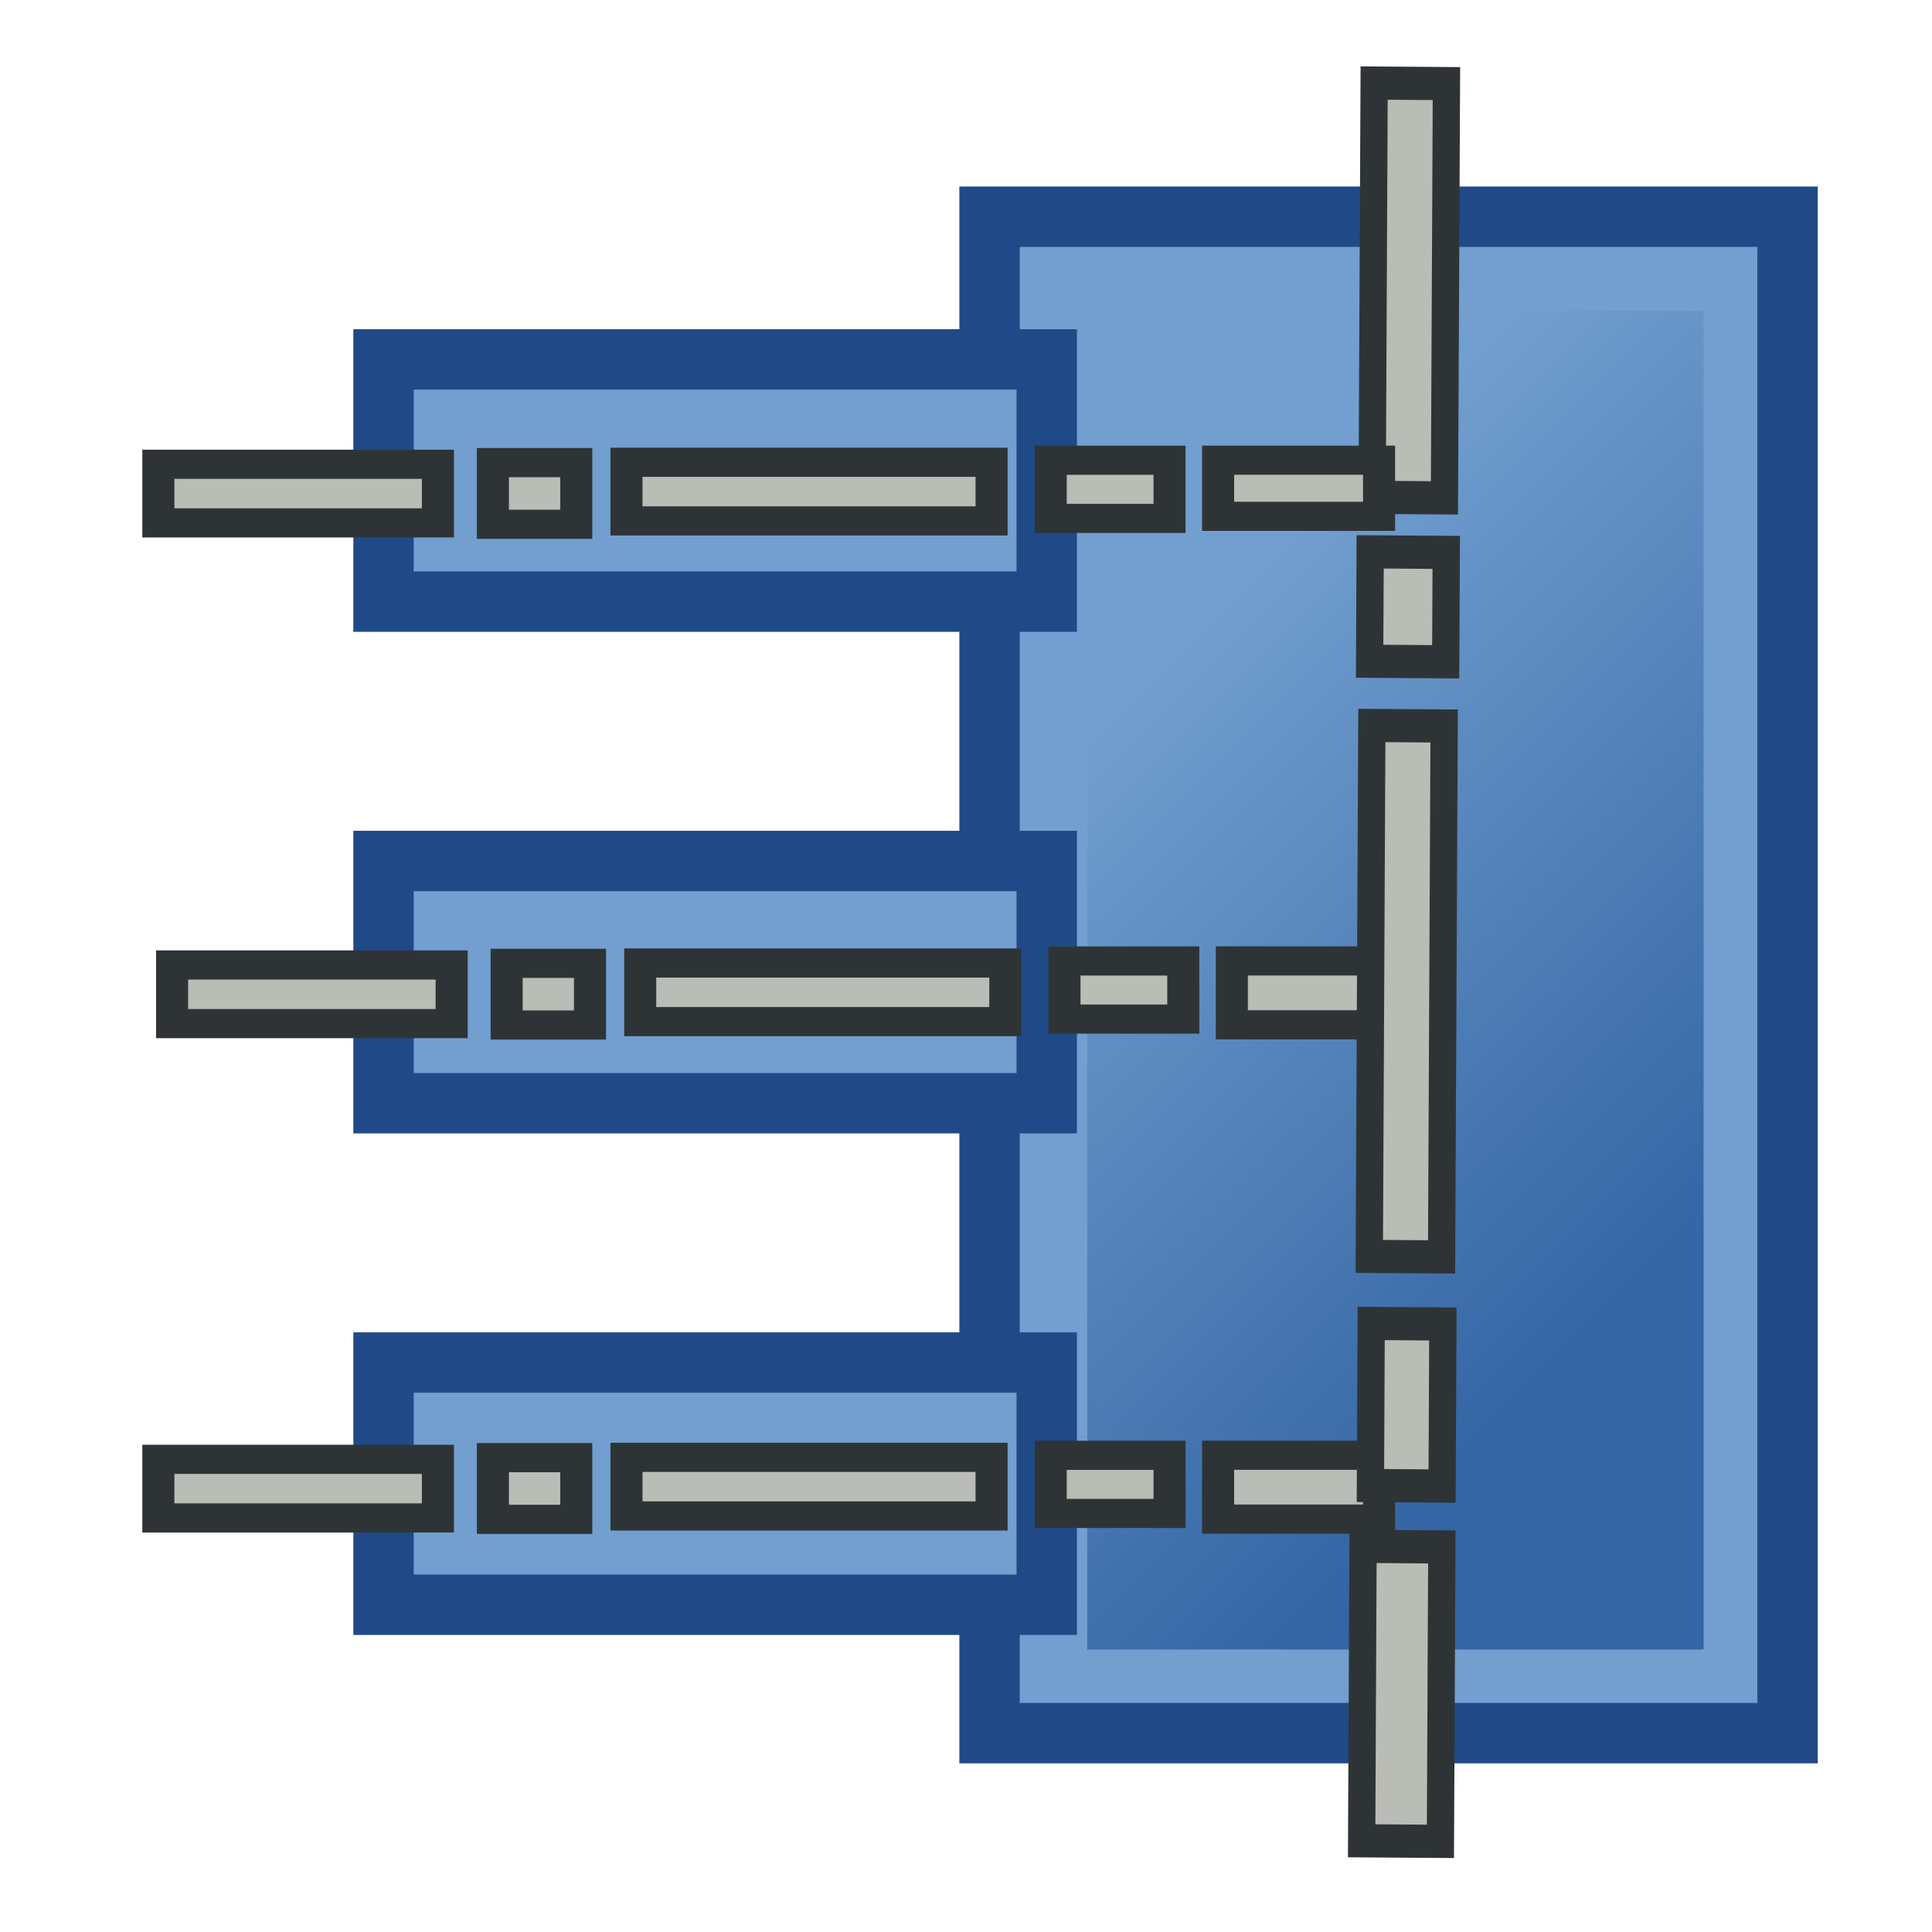 <?xml version="1.0" encoding="UTF-8" standalone="no"?>
<!-- Created with Inkscape (http://www.inkscape.org/) -->

<svg
   width="64"
   height="64"
   viewBox="0 0 64 64"
   version="1.1"
   id="svg1"
   inkscape:version="1.4 (e7c3feb100, 2024-10-09)"
   sodipodi:docname="header.svg"
   xmlns:inkscape="http://www.inkscape.org/namespaces/inkscape"
   xmlns:sodipodi="http://sodipodi.sourceforge.net/DTD/sodipodi-0.dtd"
   xmlns:xlink="http://www.w3.org/1999/xlink"
   xmlns="http://www.w3.org/2000/svg"
   xmlns:svg="http://www.w3.org/2000/svg"
   xmlns:rdf="http://www.w3.org/1999/02/22-rdf-syntax-ns#"
   xmlns:cc="http://creativecommons.org/ns#"
   xmlns:dc="http://purl.org/dc/elements/1.1/">
  <title
     id="title18">Quetzal - Header</title>
  <sodipodi:namedview
     id="namedview1"
     pagecolor="#323232"
     bordercolor="#ffffff"
     borderopacity="1"
     inkscape:showpageshadow="0"
     inkscape:pageopacity="0"
     inkscape:pagecheckerboard="1"
     inkscape:deskcolor="#191919"
     inkscape:document-units="px"
     showgrid="true"
     inkscape:zoom="11.313708"
     inkscape:cx="17.014758"
     inkscape:cy="37.962797"
     inkscape:window-width="1894"
     inkscape:window-height="999"
     inkscape:window-x="0"
     inkscape:window-y="0"
     inkscape:window-maximized="1"
     inkscape:current-layer="g3"
     showguides="true"
     inkscape:lockguides="false"
     guidecolor="#ffff00"
     guideopacity="0.6"
     guidehicolor="#ff00ff"
     guidehiopacity="0.502">
    <inkscape:grid
       id="grid1"
       units="px"
       originx="0"
       originy="0"
       spacingx="2"
       spacingy="2"
       empcolor="#0099e5"
       empopacity="0.302"
       color="#0099e5"
       opacity="0.149"
       empspacing="4"
       enabled="true"
       visible="true" />
    <sodipodi:guide
       position="-2,62"
       orientation="0,1"
       id="guide5"
       inkscape:locked="false"
       inkscape:label="top margin"
       inkscape:color="rgb(255,255,0)" />
    <sodipodi:guide
       position="64,2"
       orientation="0,1"
       id="guide6"
       inkscape:locked="false"
       inkscape:label="bottom margin"
       inkscape:color="rgb(255,255,0)" />
    <sodipodi:guide
       position="2,-2"
       orientation="-1,0"
       id="guide7"
       inkscape:locked="false"
       inkscape:label="right margin"
       inkscape:color="rgb(255,255,0)" />
    <sodipodi:guide
       position="62,64"
       orientation="-1,0"
       id="guide8"
       inkscape:locked="false"
       inkscape:label="left margin"
       inkscape:color="rgb(255,255,0)" />
    <sodipodi:guide
       position="64,64"
       orientation="0.707,-0.707"
       id="guide1"
       inkscape:locked="false"
       inkscape:label=""
       inkscape:color="rgb(255,255,0)" />
    <sodipodi:guide
       position="0,64"
       orientation="0.707,0.707"
       id="guide2"
       inkscape:label=""
       inkscape:locked="false"
       inkscape:color="rgb(255,255,0)" />
  </sodipodi:namedview>
  <defs
     id="defs1">
    <linearGradient
       id="linearGradient29"
       inkscape:collect="always"
       inkscape:label="Free Teal gradiente">
      <stop
         style="stop-color:#34e0e2;stop-opacity:1;"
         offset="0"
         id="stop29" />
      <stop
         style="stop-color:#16d0d2;stop-opacity:1;"
         offset="1"
         id="stop30" />
    </linearGradient>
    <linearGradient
       id="linearGradient26"
       inkscape:collect="always"
       inkscape:label="Aluminium gradient">
      <stop
         style="stop-color:#babdb6;stop-opacity:1;"
         offset="0"
         id="stop26" />
      <stop
         style="stop-color:#555753;stop-opacity:1;"
         offset="1"
         id="stop27" />
    </linearGradient>
    <linearGradient
       id="linearGradient24"
       inkscape:collect="always"
       inkscape:label="White gradient">
      <stop
         style="stop-color:#ffffff;stop-opacity:1;"
         offset="0"
         id="stop24" />
      <stop
         style="stop-color:#eeeeec;stop-opacity:1;"
         offset="1"
         id="stop25" />
    </linearGradient>
    <linearGradient
       id="linearGradient22"
       inkscape:collect="always"
       inkscape:label="Scarlet red gradient">
      <stop
         style="stop-color:#ef2929;stop-opacity:1;"
         offset="0"
         id="stop22" />
      <stop
         style="stop-color:#cc0000;stop-opacity:1;"
         offset="1"
         id="stop23" />
    </linearGradient>
    <linearGradient
       id="linearGradient19"
       inkscape:collect="always"
       inkscape:label="Chocolate gradient">
      <stop
         style="stop-color:#e9b96e;stop-opacity:1;"
         offset="0"
         id="stop19" />
      <stop
         style="stop-color:#c17d11;stop-opacity:1;"
         offset="1"
         id="stop20" />
    </linearGradient>
    <linearGradient
       id="linearGradient17"
       inkscape:collect="always"
       inkscape:label="Plum gradient">
      <stop
         style="stop-color:#ad7fa8;stop-opacity:1;"
         offset="0"
         id="stop17" />
      <stop
         style="stop-color:#75507b;stop-opacity:1;"
         offset="1"
         id="stop18" />
    </linearGradient>
    <linearGradient
       id="linearGradient13"
       inkscape:collect="always"
       inkscape:label="Orange gradient">
      <stop
         style="stop-color:#fcaf3e;stop-opacity:1;"
         offset="0"
         id="stop13" />
      <stop
         style="stop-color:#f57900;stop-opacity:1;"
         offset="1"
         id="stop14" />
    </linearGradient>
    <linearGradient
       id="linearGradient11"
       inkscape:collect="always"
       inkscape:label="Chameleon gradient">
      <stop
         style="stop-color:#8ae234;stop-opacity:1;"
         offset="0"
         id="stop11" />
      <stop
         style="stop-color:#73d216;stop-opacity:1;"
         offset="1"
         id="stop12" />
    </linearGradient>
    <linearGradient
       id="linearGradient9"
       inkscape:collect="always"
       inkscape:label="Butter gradient">
      <stop
         style="stop-color:#fce94f;stop-opacity:1;"
         offset="0"
         id="stop9" />
      <stop
         style="stop-color:#edd400;stop-opacity:1;"
         offset="1"
         id="stop10" />
    </linearGradient>
    <linearGradient
       id="linearGradient3"
       inkscape:collect="always"
       inkscape:label="Sky Blue gradient">
      <stop
         style="stop-color:#729fcf;stop-opacity:1;"
         offset="0"
         id="stop3" />
      <stop
         style="stop-color:#3465a4;stop-opacity:1;"
         offset="1"
         id="stop4" />
    </linearGradient>
    <linearGradient
       inkscape:collect="always"
       xlink:href="#linearGradient3"
       id="linearGradient4"
       x1="17.129"
       y1="17.129"
       x2="46.871"
       y2="46.871"
       gradientUnits="userSpaceOnUse" />
    <linearGradient
       inkscape:collect="always"
       xlink:href="#linearGradient9"
       id="linearGradient10"
       x1="9.757"
       y1="11.757"
       x2="18.243"
       y2="20.243"
       gradientUnits="userSpaceOnUse"
       gradientTransform="matrix(1.167,0,0,1,-1.333,-4)" />
    <linearGradient
       inkscape:collect="always"
       xlink:href="#linearGradient11"
       id="linearGradient12"
       x1="25.757"
       y1="11.757"
       x2="34.243"
       y2="20.243"
       gradientUnits="userSpaceOnUse"
       gradientTransform="matrix(1.167,0,0,1,-3,-4)" />
    <linearGradient
       inkscape:collect="always"
       xlink:href="#linearGradient13"
       id="linearGradient14"
       x1="41.757"
       y1="11.757"
       x2="50.243"
       y2="20.243"
       gradientUnits="userSpaceOnUse"
       gradientTransform="matrix(1.167,0,0,1,-4.667,-4)" />
    <linearGradient
       inkscape:collect="always"
       xlink:href="#linearGradient3"
       id="linearGradient16"
       x1="9.757"
       y1="35.757"
       x2="18.243"
       y2="44.243"
       gradientUnits="userSpaceOnUse"
       gradientTransform="matrix(1.167,0,0,1,-1.333,-6)" />
    <linearGradient
       inkscape:collect="always"
       xlink:href="#linearGradient17"
       id="linearGradient18"
       x1="25.757"
       y1="35.757"
       x2="34.243"
       y2="44.243"
       gradientUnits="userSpaceOnUse"
       gradientTransform="matrix(1.167,0,0,1,-3,-6)" />
    <linearGradient
       inkscape:collect="always"
       xlink:href="#linearGradient19"
       id="linearGradient20"
       x1="41.757"
       y1="35.757"
       x2="50.243"
       y2="44.243"
       gradientUnits="userSpaceOnUse"
       gradientTransform="matrix(1.167,0,0,1,-4.667,-6)" />
    <linearGradient
       inkscape:collect="always"
       xlink:href="#linearGradient22"
       id="linearGradient23"
       x1="10.05"
       y1="47.05"
       x2="19.95"
       y2="56.95"
       gradientUnits="userSpaceOnUse"
       gradientTransform="translate(0,4)" />
    <linearGradient
       inkscape:collect="always"
       xlink:href="#linearGradient24"
       id="linearGradient25"
       x1="27.05"
       y1="47.05"
       x2="36.95"
       y2="56.95"
       gradientUnits="userSpaceOnUse"
       gradientTransform="translate(17,4)" />
    <linearGradient
       inkscape:collect="always"
       xlink:href="#linearGradient26"
       id="linearGradient27"
       x1="44.05"
       y1="47.05"
       x2="53.95"
       y2="56.95"
       gradientUnits="userSpaceOnUse"
       gradientTransform="translate(14,-18)" />
    <linearGradient
       inkscape:collect="always"
       xlink:href="#linearGradient29"
       id="linearGradient30"
       x1="27.05"
       y1="47.05"
       x2="36.95"
       y2="56.95"
       gradientUnits="userSpaceOnUse"
       gradientTransform="translate(0,4)" />
    <linearGradient
       inkscape:collect="always"
       xlink:href="#linearGradient3"
       id="linearGradient15"
       x1="15.931"
       y1="15.873"
       x2="48.069"
       y2="48.01"
       gradientUnits="userSpaceOnUse" />
    <linearGradient
       inkscape:collect="always"
       xlink:href="#linearGradient3"
       id="linearGradient2"
       x1="733.42"
       y1="503.673"
       x2="1151.842"
       y2="922.095"
       gradientUnits="userSpaceOnUse" />
  </defs>
  <g
     id="g1"
     inkscape:label="Example icon"
     style="display:none">
    <path
       style="fill:#729fcf;fill-opacity:1;stroke:#204a87;stroke-width:2;stroke-dasharray:none;stroke-dashoffset:0;stroke-opacity:1"
       d="M 8,12 V 52 L 56,44 V 20 Z"
       id="path1"
       inkscape:label="main" />
    <path
       id="path2"
       style="fill:url(#linearGradient4);fill-opacity:1;stroke:none;stroke-width:2;stroke-dasharray:none;stroke-dashoffset:0;stroke-opacity:1"
       inkscape:label="gradient"
       sodipodi:type="inkscape:offset"
       inkscape:radius="-0.96875"
       inkscape:original="M 10 14.361328 L 10 49.638672 L 54 42.3125 L 54 21.6875 L 10 14.361328 z "
       d="m 10.969,15.504 v 32.992 l 42.062,-7.004 V 22.508 Z" />
    <path
       style="display:inline;fill:none;fill-opacity:1;stroke:#000000;stroke-width:2;stroke-dasharray:8, 2, 2, 2;stroke-dashoffset:0;stroke-opacity:1"
       d="M 2,32 H 62"
       id="path11"
       inkscape:label="horizontal" />
  </g>
  <g
     id="g30"
     inkscape:label="Gradient samples"
     style="display:none"
     transform="translate(-6,-2)">
    <rect
       style="display:inline;opacity:1;fill:url(#linearGradient10);stroke:none;stroke-width:2.871;stroke-dasharray:none;stroke-opacity:1"
       id="rect3"
       width="14"
       height="16"
       x="8"
       y="4"
       ry="0.039"
       inkscape:label="Butter" />
    <rect
       style="fill:url(#linearGradient12);stroke:none;stroke-width:1.871;stroke-dasharray:none;stroke-opacity:1"
       id="rect4"
       width="14"
       height="16"
       x="25"
       y="4"
       ry="0.022"
       inkscape:label="Chamaleon" />
    <rect
       style="fill:url(#linearGradient14);stroke:none;stroke-width:2.16;stroke-dasharray:none;stroke-opacity:1"
       id="rect5"
       width="14"
       height="16"
       x="42"
       y="4"
       ry="0.022"
       inkscape:label="Orange" />
    <rect
       style="fill:url(#linearGradient16);stroke:none;stroke-width:2.16;stroke-dasharray:none;stroke-opacity:1"
       id="rect6"
       width="14"
       height="16"
       x="8"
       y="26"
       ry="0.022"
       inkscape:label="Sky Blue" />
    <rect
       style="fill:url(#linearGradient18);stroke:none;stroke-width:2.16;stroke-dasharray:none;stroke-opacity:1"
       id="rect7"
       width="14"
       height="16"
       x="25"
       y="26"
       ry="0.022"
       inkscape:label="Plum" />
    <rect
       style="fill:url(#linearGradient20);stroke:none;stroke-width:2.16;stroke-dasharray:none;stroke-opacity:1"
       id="rect8"
       width="14"
       height="16"
       x="42"
       y="26"
       ry="0.022"
       inkscape:label="Chocolate" />
    <rect
       style="opacity:1;fill:url(#linearGradient23);fill-opacity:1;stroke:none;stroke-width:2;stroke-dasharray:none;stroke-opacity:1"
       id="rect20"
       width="14"
       height="16"
       x="8"
       y="48"
       ry="0.022"
       inkscape:label="Scarlet Red" />
    <rect
       style="opacity:1;fill:url(#linearGradient25);stroke:none;stroke-width:2;stroke-dasharray:none;stroke-opacity:1"
       id="rect21"
       width="14"
       height="16"
       x="42"
       y="48"
       ry="0.022"
       inkscape:label="White" />
    <rect
       style="opacity:1;fill:url(#linearGradient27);stroke:none;stroke-width:2;stroke-dasharray:none;stroke-opacity:1"
       id="rect22"
       width="10"
       height="20"
       x="58"
       y="24"
       ry="0.022"
       inkscape:label="Aluminium" />
    <rect
       style="opacity:1;fill:url(#linearGradient30);fill-opacity:1;stroke:none;stroke-width:2;stroke-dasharray:none;stroke-opacity:1"
       id="rect27"
       width="14"
       height="16"
       x="25"
       y="48"
       ry="0.022"
       inkscape:label="Free Teal" />
  </g>
  <g
     id="g2"
     inkscape:label="Up arrow"
     transform="translate(-1.0602643e-7,0.064)"
     style="display:none">
    <path
       d="M 14.4,49.562 5.6,40.762 23.2,23.162 32,14.313 40.8,23.114 58.4,40.714 49.6,49.514 32,32 Z"
       fill-rule="evenodd"
       stroke="#a40000"
       stroke-width="3.807"
       fill="#cc0000"
       id="path5"
       inkscape:label="up"
       style="display:inline;fill:#729fcf;stroke:#204a87;stroke-width:2;stroke-dasharray:none;stroke-opacity:1"
       sodipodi:nodetypes="ccccccccc" />
    <path
       id="path7"
       style="display:inline;fill:url(#linearGradient15);fill-opacity:1;stroke:none;stroke-width:2;stroke-dasharray:none"
       inkscape:label="gradient"
       sodipodi:type="inkscape:offset"
       inkscape:radius="-2.5991442"
       inkscape:original="M 32 14.314453 L 23.199219 23.162109 L 5.5996094 40.761719 L 14.400391 49.5625 L 32 32 L 49.599609 49.513672 L 58.400391 40.712891 L 40.800781 23.113281 L 32 14.314453 z "
       d="m 32.004,17.994 -6.963,7 A 2.599,2.599 0 0 1 25.037,25 L 9.275,40.762 14.402,45.889 30.164,30.16 a 2.599,2.599 0 0 1 3.67,-0.002 L 49.596,45.842 54.725,40.713 38.963,24.951 Z" />
    <path
       d="M 14.4,59.377 5.6,50.577 23.2,32.977 5.6,15.377 14.4,6.577 32,24.129 49.6,6.529 58.4,15.329 40.8,32.929 58.4,50.529 49.6,59.329 32,41.816 Z"
       fill-rule="evenodd"
       stroke="#a40000"
       stroke-width="3.807"
       fill="#cc0000"
       id="path1-3"
       inkscape:label="cross"
       style="display:none"
       transform="translate(1.0602643e-7,-0.064)" />
  </g>
  <g
     id="g3"
     transform="matrix(1.182,0,0,1.182,1.522,-4.277)"
     style="stroke-width:1.692;stroke-dasharray:none"
     inkscape:label="lines">
    <rect
       style="fill:#729fcf;fill-opacity:1;stroke:#204a87;stroke-width:1.692;stroke-miterlimit:4;stroke-dasharray:none"
       id="rect947"
       width="22.365"
       height="42.499"
       x="26.445"
       y="9.692"
       inkscape:label="big" />
    <path
       id="rect1"
       style="fill:url(#linearGradient2);fill-opacity:1;stroke:none;stroke-width:44.773;stroke-miterlimit:4;stroke-dasharray:none"
       inkscape:label="big"
       sodipodi:type="inkscape:offset"
       inkscape:radius="-68.565224"
       inkscape:original="M 646.76172 150.6543 L 646.76172 1275.1133 L 1238.5 1275.1133 L 1238.5 150.6543 L 646.76172 150.6543 z "
       d="M 715.326,219.219 V 1206.549 H 1169.936 V 219.219 Z"
       transform="matrix(0.038,0,0,0.038,2,3.998)" />
    <rect
       style="fill:#729fcf;fill-opacity:1;stroke:#204a87;stroke-width:1.692;stroke-miterlimit:4;stroke-dasharray:none"
       id="rect947-7-5-3"
       width="18.587"
       height="6.789"
       x="-28.048"
       y="41.804"
       transform="scale(-1,1)" />
    <rect
       style="fill:#729fcf;fill-opacity:1;stroke:#204a87;stroke-width:1.692;stroke-miterlimit:4;stroke-dasharray:none"
       id="rect947-7-5-3-3"
       width="18.587"
       height="6.789"
       x="-28.048"
       y="27.748"
       transform="scale(-1,1)" />
    <rect
       style="fill:#729fcf;fill-opacity:1;stroke:#204a87;stroke-width:1.692;stroke-miterlimit:4;stroke-dasharray:none"
       id="rect947-7-5-3-6"
       width="18.587"
       height="6.789"
       x="-28.048"
       y="13.691"
       transform="scale(-1,1)" />
    <g
       id="g18"
       transform="matrix(0.033,0,0,0.03,2.727,14.748)"
       style="stroke-width:27.23;stroke-dasharray:none;fill:#babdb6;stroke:#2e3436"
       inkscape:label="horizontal bottom">
      <rect
         style="fill:#babdb6;fill-opacity:1;stroke:#2e3436;stroke-width:27.23;stroke-miterlimit:4;stroke-dasharray:none;stroke-dashoffset:0;stroke-opacity:1"
         id="rect14"
         width="237.424"
         height="54.768"
         x="24.493"
         y="530.489" />
      <rect
         style="fill:#babdb6;fill-opacity:1;stroke:#2e3436;stroke-width:27.23;stroke-miterlimit:4;stroke-dasharray:none;stroke-dashoffset:0;stroke-opacity:1"
         id="rect15"
         width="70.79"
         height="57.622"
         x="308.606"
         y="528.945" />
      <rect
         style="fill:#babdb6;fill-opacity:1;stroke:#2e3436;stroke-width:27.23;stroke-miterlimit:4;stroke-dasharray:none;stroke-dashoffset:0;stroke-opacity:1"
         id="rect16"
         width="310.067"
         height="54.768"
         x="422.055"
         y="528.637" />
      <rect
         style="fill:#babdb6;fill-opacity:1;stroke:#2e3436;stroke-width:27.23;stroke-miterlimit:4;stroke-dasharray:none;stroke-dashoffset:0;stroke-opacity:1"
         id="rect17"
         width="100.923"
         height="54.299"
         x="782.348"
         y="526.747" />
      <rect
         style="fill:#babdb6;fill-opacity:1;stroke:#2e3436;stroke-width:27.23;stroke-miterlimit:4;stroke-dasharray:none;stroke-dashoffset:0;stroke-opacity:1"
         id="rect18"
         width="155.54"
         height="59.661"
         x="924.509"
         y="526.702" />
    </g>
    <g
       id="g186-7"
       transform="matrix(0.033,0,0,0.03,2.342,28.602)"
       style="fill:#babdb6;stroke:#2e3436;stroke-width:27.23;stroke-dasharray:none"
       inkscape:label="horizontal center">
      <rect
         style="fill:#babdb6;fill-opacity:1;stroke:#2e3436;stroke-width:27.23;stroke-miterlimit:4;stroke-dasharray:none;stroke-dashoffset:0;stroke-opacity:1"
         id="rect2516-53"
         width="237.424"
         height="54.768"
         x="24.493"
         y="530.489" />
      <rect
         style="fill:#babdb6;fill-opacity:1;stroke:#2e3436;stroke-width:27.23;stroke-miterlimit:4;stroke-dasharray:none;stroke-dashoffset:0;stroke-opacity:1"
         id="rect2516-3-5"
         width="70.79"
         height="57.622"
         x="308.606"
         y="528.945" />
      <rect
         style="fill:#babdb6;fill-opacity:1;stroke:#2e3436;stroke-width:27.23;stroke-miterlimit:4;stroke-dasharray:none;stroke-dashoffset:0;stroke-opacity:1"
         id="rect2516-6-6"
         width="310.067"
         height="54.768"
         x="422.055"
         y="528.637" />
      <rect
         style="fill:#babdb6;fill-opacity:1;stroke:#2e3436;stroke-width:27.23;stroke-miterlimit:4;stroke-dasharray:none;stroke-dashoffset:0;stroke-opacity:1"
         id="rect2516-3-7-2"
         width="100.923"
         height="54.299"
         x="782.348"
         y="526.747" />
      <rect
         style="fill:#babdb6;fill-opacity:1;stroke:#2e3436;stroke-width:27.23;stroke-miterlimit:4;stroke-dasharray:none;stroke-dashoffset:0;stroke-opacity:1"
         id="rect2516-5-9"
         width="136.662"
         height="59.661"
         x="924.509"
         y="526.702" />
    </g>
    <g
       id="g186-0"
       transform="matrix(-2.1564734e-4,0.045,-0.037,-2.6278787e-4,58.883,4.998)"
       style="fill:#babdb6;stroke:#2e3436;stroke-width:20.657;stroke-dasharray:none"
       inkscape:label="vertical">
      <rect
         style="fill:#babdb6;fill-opacity:1;stroke:#2e3436;stroke-width:20.657;stroke-miterlimit:4;stroke-dasharray:none;stroke-dashoffset:0;stroke-opacity:1"
         id="rect2516-62"
         width="258.019"
         height="54.768"
         x="24.493"
         y="530.489" />
      <rect
         style="fill:#babdb6;fill-opacity:1;stroke:#2e3436;stroke-width:20.657;stroke-miterlimit:4;stroke-dasharray:none;stroke-dashoffset:0;stroke-opacity:1"
         id="rect2516-3-6"
         width="68.131"
         height="57.622"
         x="316.458"
         y="528.945" />
      <rect
         style="fill:#babdb6;fill-opacity:1;stroke:#2e3436;stroke-width:20.657;stroke-miterlimit:4;stroke-dasharray:none;stroke-dashoffset:0;stroke-opacity:1"
         id="rect2516-6-1"
         width="330.662"
         height="54.768"
         x="424.578"
         y="529.896" />
      <rect
         style="fill:#babdb6;fill-opacity:1;stroke:#2e3436;stroke-width:20.657;stroke-miterlimit:4;stroke-dasharray:none;stroke-dashoffset:0;stroke-opacity:1"
         id="rect2516-3-7-8"
         width="100.923"
         height="54.299"
         x="796.999"
         y="528.683" />
      <rect
         style="fill:#babdb6;fill-opacity:1;stroke:#2e3436;stroke-width:20.657;stroke-miterlimit:4;stroke-dasharray:none;stroke-dashoffset:0;stroke-opacity:1"
         id="rect2516-5-7"
         width="183.369"
         height="59.661"
         x="935.849"
         y="528.668" />
    </g>
    <g
       id="g13"
       transform="matrix(0.033,0,0,0.03,2.342,0.715)"
       style="fill:#babdb6;stroke:#2e3436;stroke-width:27.23;stroke-dasharray:none"
       inkscape:label="horizontal top">
      <rect
         style="fill:#babdb6;fill-opacity:1;stroke:#2e3436;stroke-width:27.23;stroke-miterlimit:4;stroke-dasharray:none;stroke-dashoffset:0;stroke-opacity:1"
         id="rect9"
         width="237.424"
         height="54.768"
         x="24.493"
         y="530.489" />
      <rect
         style="fill:#babdb6;fill-opacity:1;stroke:#2e3436;stroke-width:27.23;stroke-miterlimit:4;stroke-dasharray:none;stroke-dashoffset:0;stroke-opacity:1"
         id="rect10"
         width="70.79"
         height="57.622"
         x="308.606"
         y="528.945" />
      <rect
         style="fill:#babdb6;fill-opacity:1;stroke:#2e3436;stroke-width:27.23;stroke-miterlimit:4;stroke-dasharray:none;stroke-dashoffset:0;stroke-opacity:1"
         id="rect11"
         width="310.067"
         height="54.768"
         x="422.055"
         y="528.637" />
      <rect
         style="fill:#babdb6;fill-opacity:1;stroke:#2e3436;stroke-width:27.23;stroke-miterlimit:4;stroke-dasharray:none;stroke-dashoffset:0;stroke-opacity:1"
         id="rect12"
         width="100.923"
         height="54.299"
         x="782.348"
         y="526.747" />
      <rect
         style="fill:#babdb6;fill-opacity:1;stroke:#2e3436;stroke-width:27.23;stroke-miterlimit:4;stroke-dasharray:none;stroke-dashoffset:0;stroke-opacity:1"
         id="rect13"
         width="136.682"
         height="52.428"
         x="924.509"
         y="526.702" />
    </g>
  </g>
</svg>
